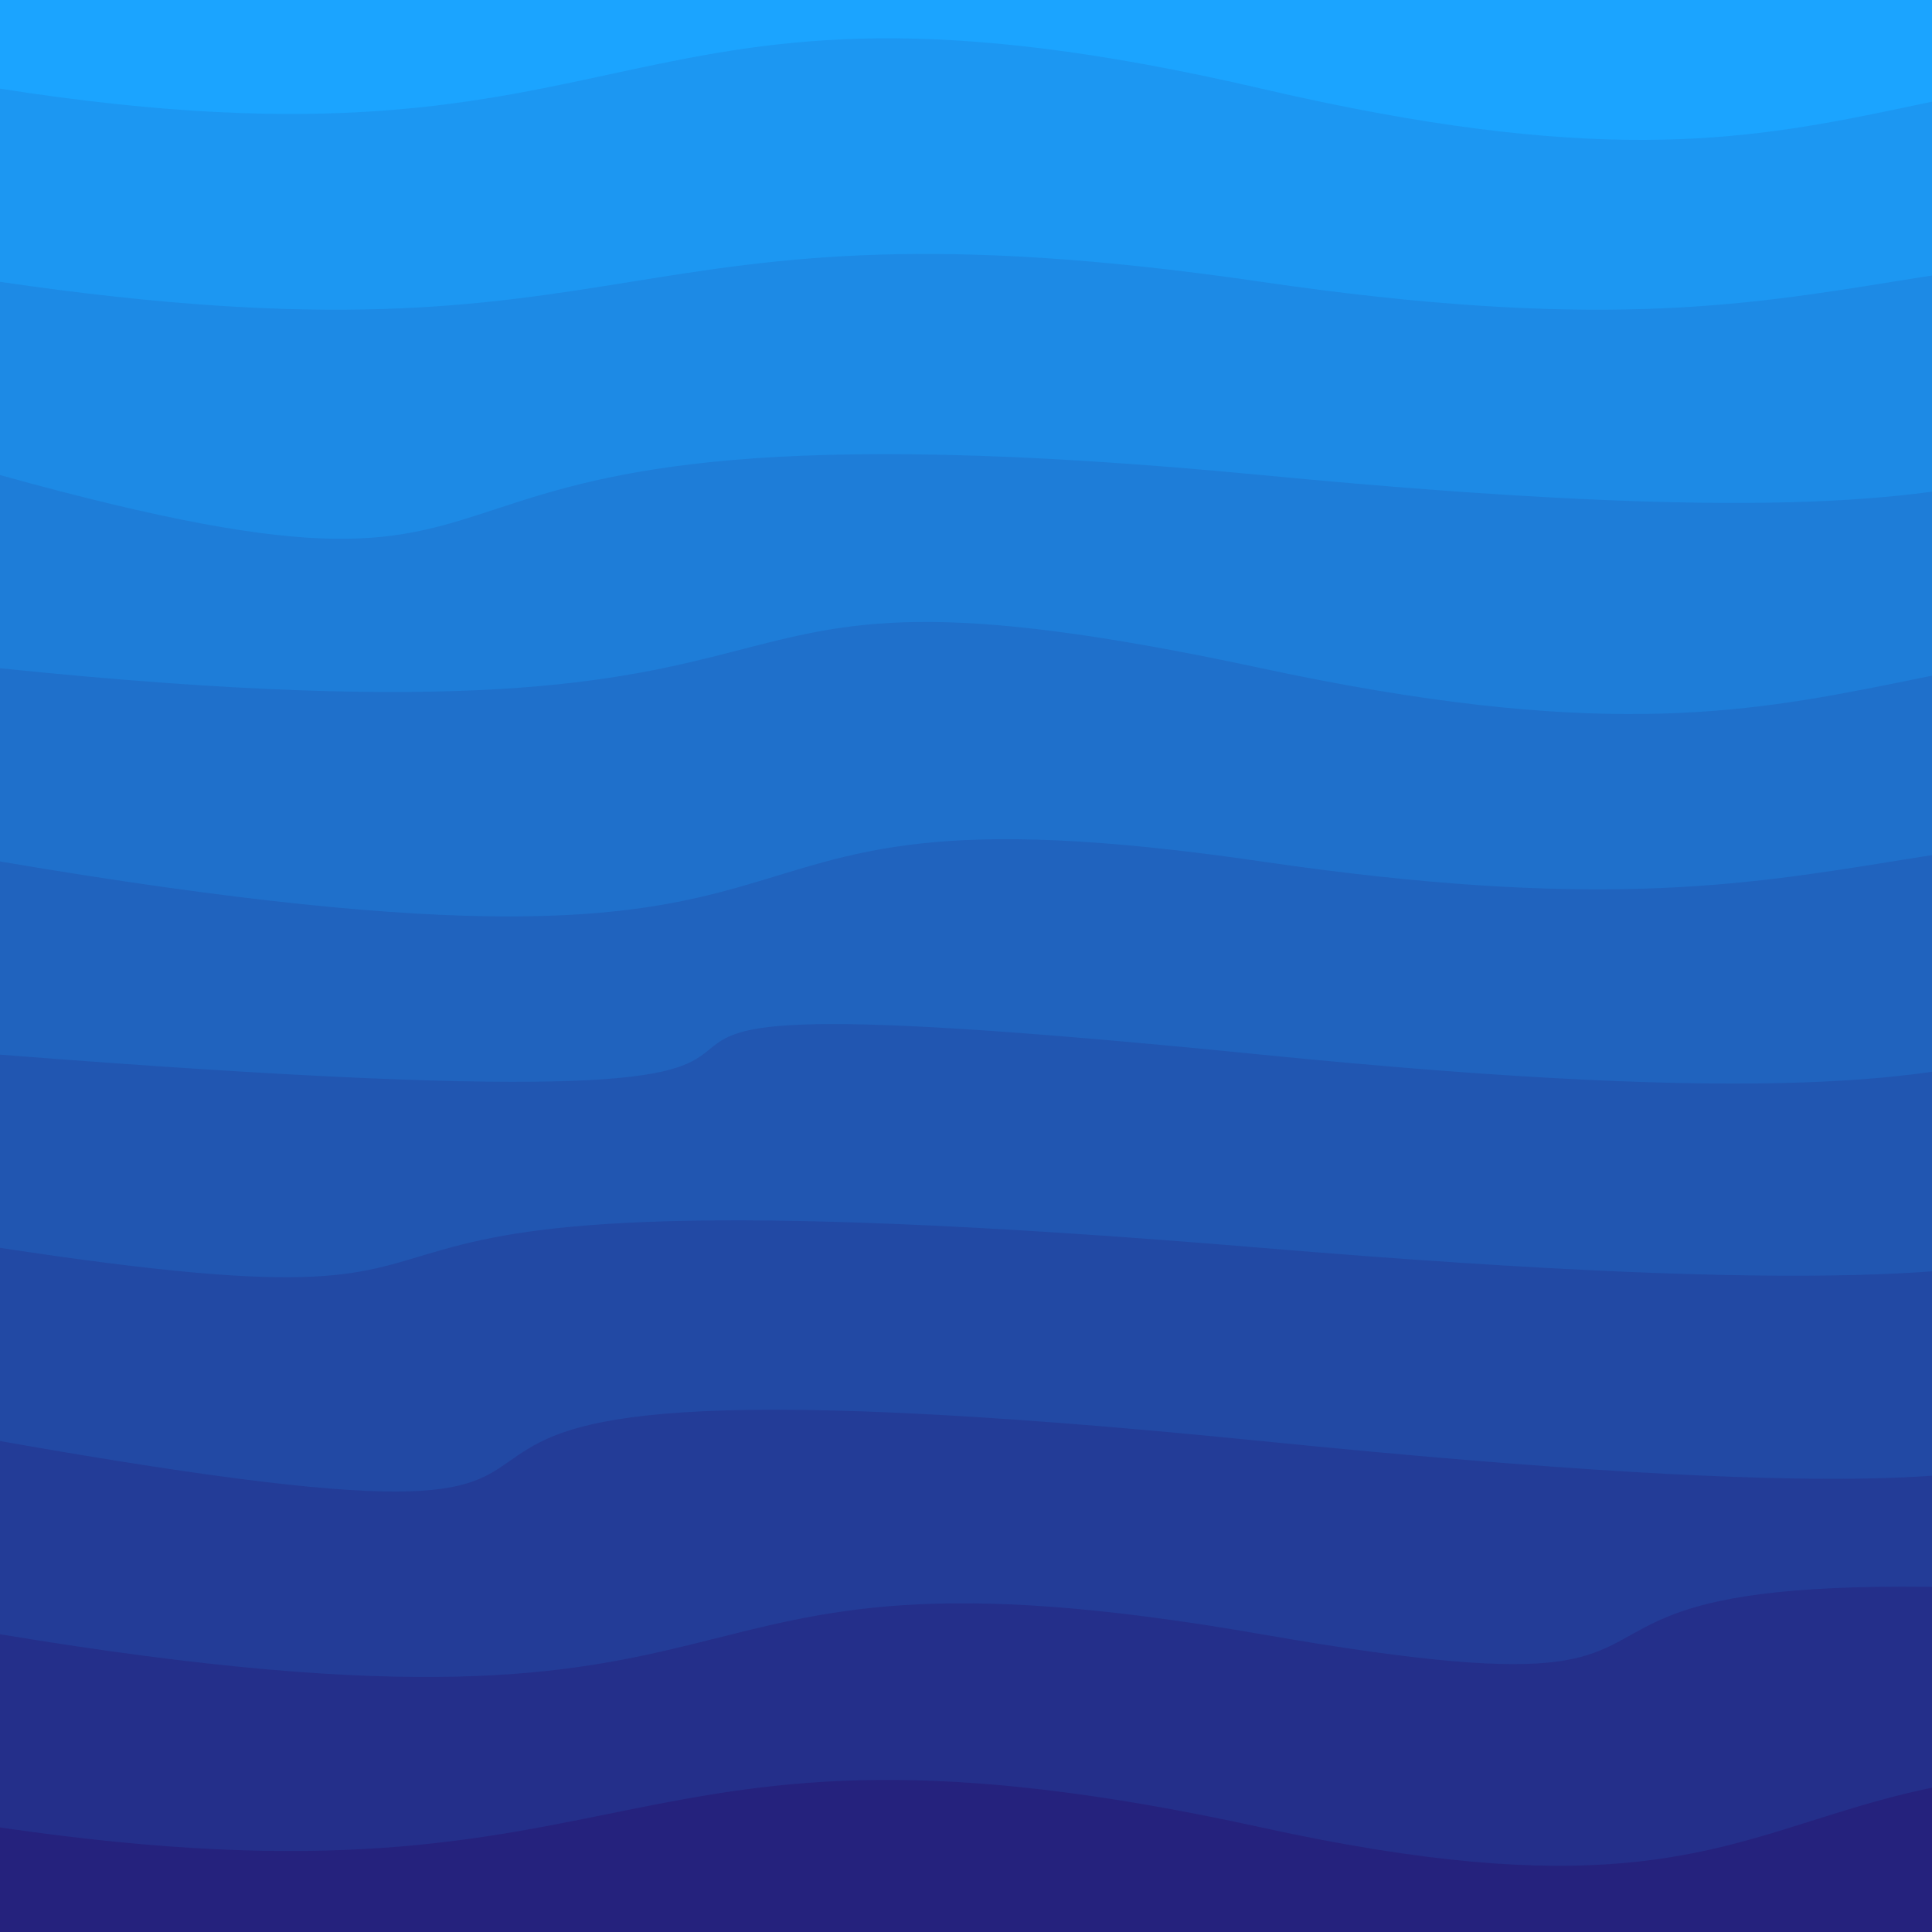 <svg class="border shadow-md" viewBox="0 0 653.84 653.84" style="width: 653.84px; height: 653.84px;" xmlns="http://www.w3.org/2000/svg" preserveAspectRatio="none"><rect class="bg" id="bg" x="0" y="0" width="653.84" height="653.84" fill="#ffffff"/><g transform="rotate(0 326.92 326.92)"><path id="-1" d="M -426.92 -35.38 S -239.00 -88.38&#10;            0.00 -35.38 94.92 -97.38&#10;            426.92 -35.38 630.38 -73.38&#10;            853.84 -35.38 1035.76 -68.08&#10;            1280.76 -35.38 h 110 V 853.84 H -426.92 Z" fill="#1BA4FF"/><path id="0" d="M -426.92 30.00 S -223.46 -5.00&#10;            0.00 30.00 203.46 -22.00&#10;            426.92 30.00 630.38 -2.69&#10;            853.84 30.00 1050.76 -3.00&#10;            1280.76 30.00 h 110 V 853.84 H -426.92 Z" fill="#1c97f2"/><path id="1" d="M -426.92 95.38 S -223.46 62.69&#10;            0.00 95.38 203.46 62.69&#10;            426.92 95.38 630.38 62.69&#10;            853.84 95.38 954.76 62.69&#10;            1280.76 95.38 h 110 V 853.84 H -426.92 Z" fill="#1d8ae5"/><path id="2" d="M -426.92 160.77 S -223.46 98.77&#10;            0.00 160.77 85.92 128.08&#10;            426.92 160.77 630.38 128.08&#10;            853.84 160.77 959.76 102.77&#10;            1280.76 160.77 h 110 V 853.84 H -426.92 Z" fill="#1e7dd8"/><path id="3" d="M -426.92 226.15 S -317.00 193.46&#10;            0.00 226.15 203.46 178.15&#10;            426.92 226.15 630.38 192.15&#10;            853.84 226.15 1057.30 193.46&#10;            1280.76 226.15 h 110 V 853.84 H -426.92 Z" fill="#1f70cb"/><path id="4" d="M -426.92 291.54 S -324.00 236.54&#10;            0.00 291.54 203.46 258.84&#10;            426.92 291.54 630.38 258.84&#10;            853.84 291.54 1057.30 258.84&#10;            1280.76 291.54 h 110 V 853.84 H -426.92 Z" fill="#2063be"/><path id="5" d="M -426.92 356.92 S -418.00 324.23&#10;            0.00 356.92 76.92 321.92&#10;            426.92 356.92 630.38 318.92&#10;            853.84 356.92 854.76 321.92&#10;            1280.76 356.92 h 110 V 853.84 H -426.92 Z" fill="#2156b1"/><path id="6" d="M -426.92 422.30 S -223.46 388.30&#10;            0.00 422.30 34.92 389.61&#10;            426.92 422.30 630.38 389.61&#10;            853.84 422.30 903.76 389.61&#10;            1280.76 422.30 h 110 V 853.84 H -426.92 Z" fill="#2249a4"/><path id="7" d="M -426.92 487.69 S -306.00 433.69&#10;            0.00 487.69 18.92 446.69&#10;            426.92 487.69 601.84 455.00&#10;            853.84 487.69 915.76 455.00&#10;            1280.76 487.69 h 110 V 853.84 H -426.92 Z" fill="#233c97"/><path id="8" d="M -426.92 553.07 S -283.00 506.07&#10;            0.00 553.07 203.46 514.07&#10;            426.92 553.07 418.84 502.07&#10;            853.84 553.07 1057.30 496.07&#10;            1280.76 553.07 h 110 V 853.84 H -426.92 Z" fill="#242f8a"/><path id="9" d="M -426.92 618.46 S -223.46 585.76&#10;            0.00 618.46 203.46 569.46&#10;            426.92 618.46 576.84 557.46&#10;            853.84 618.46 1057.30 556.46&#10;            1280.76 618.46 h 110 V 853.84 H -426.92 Z" fill="#25227d"/></g></svg>